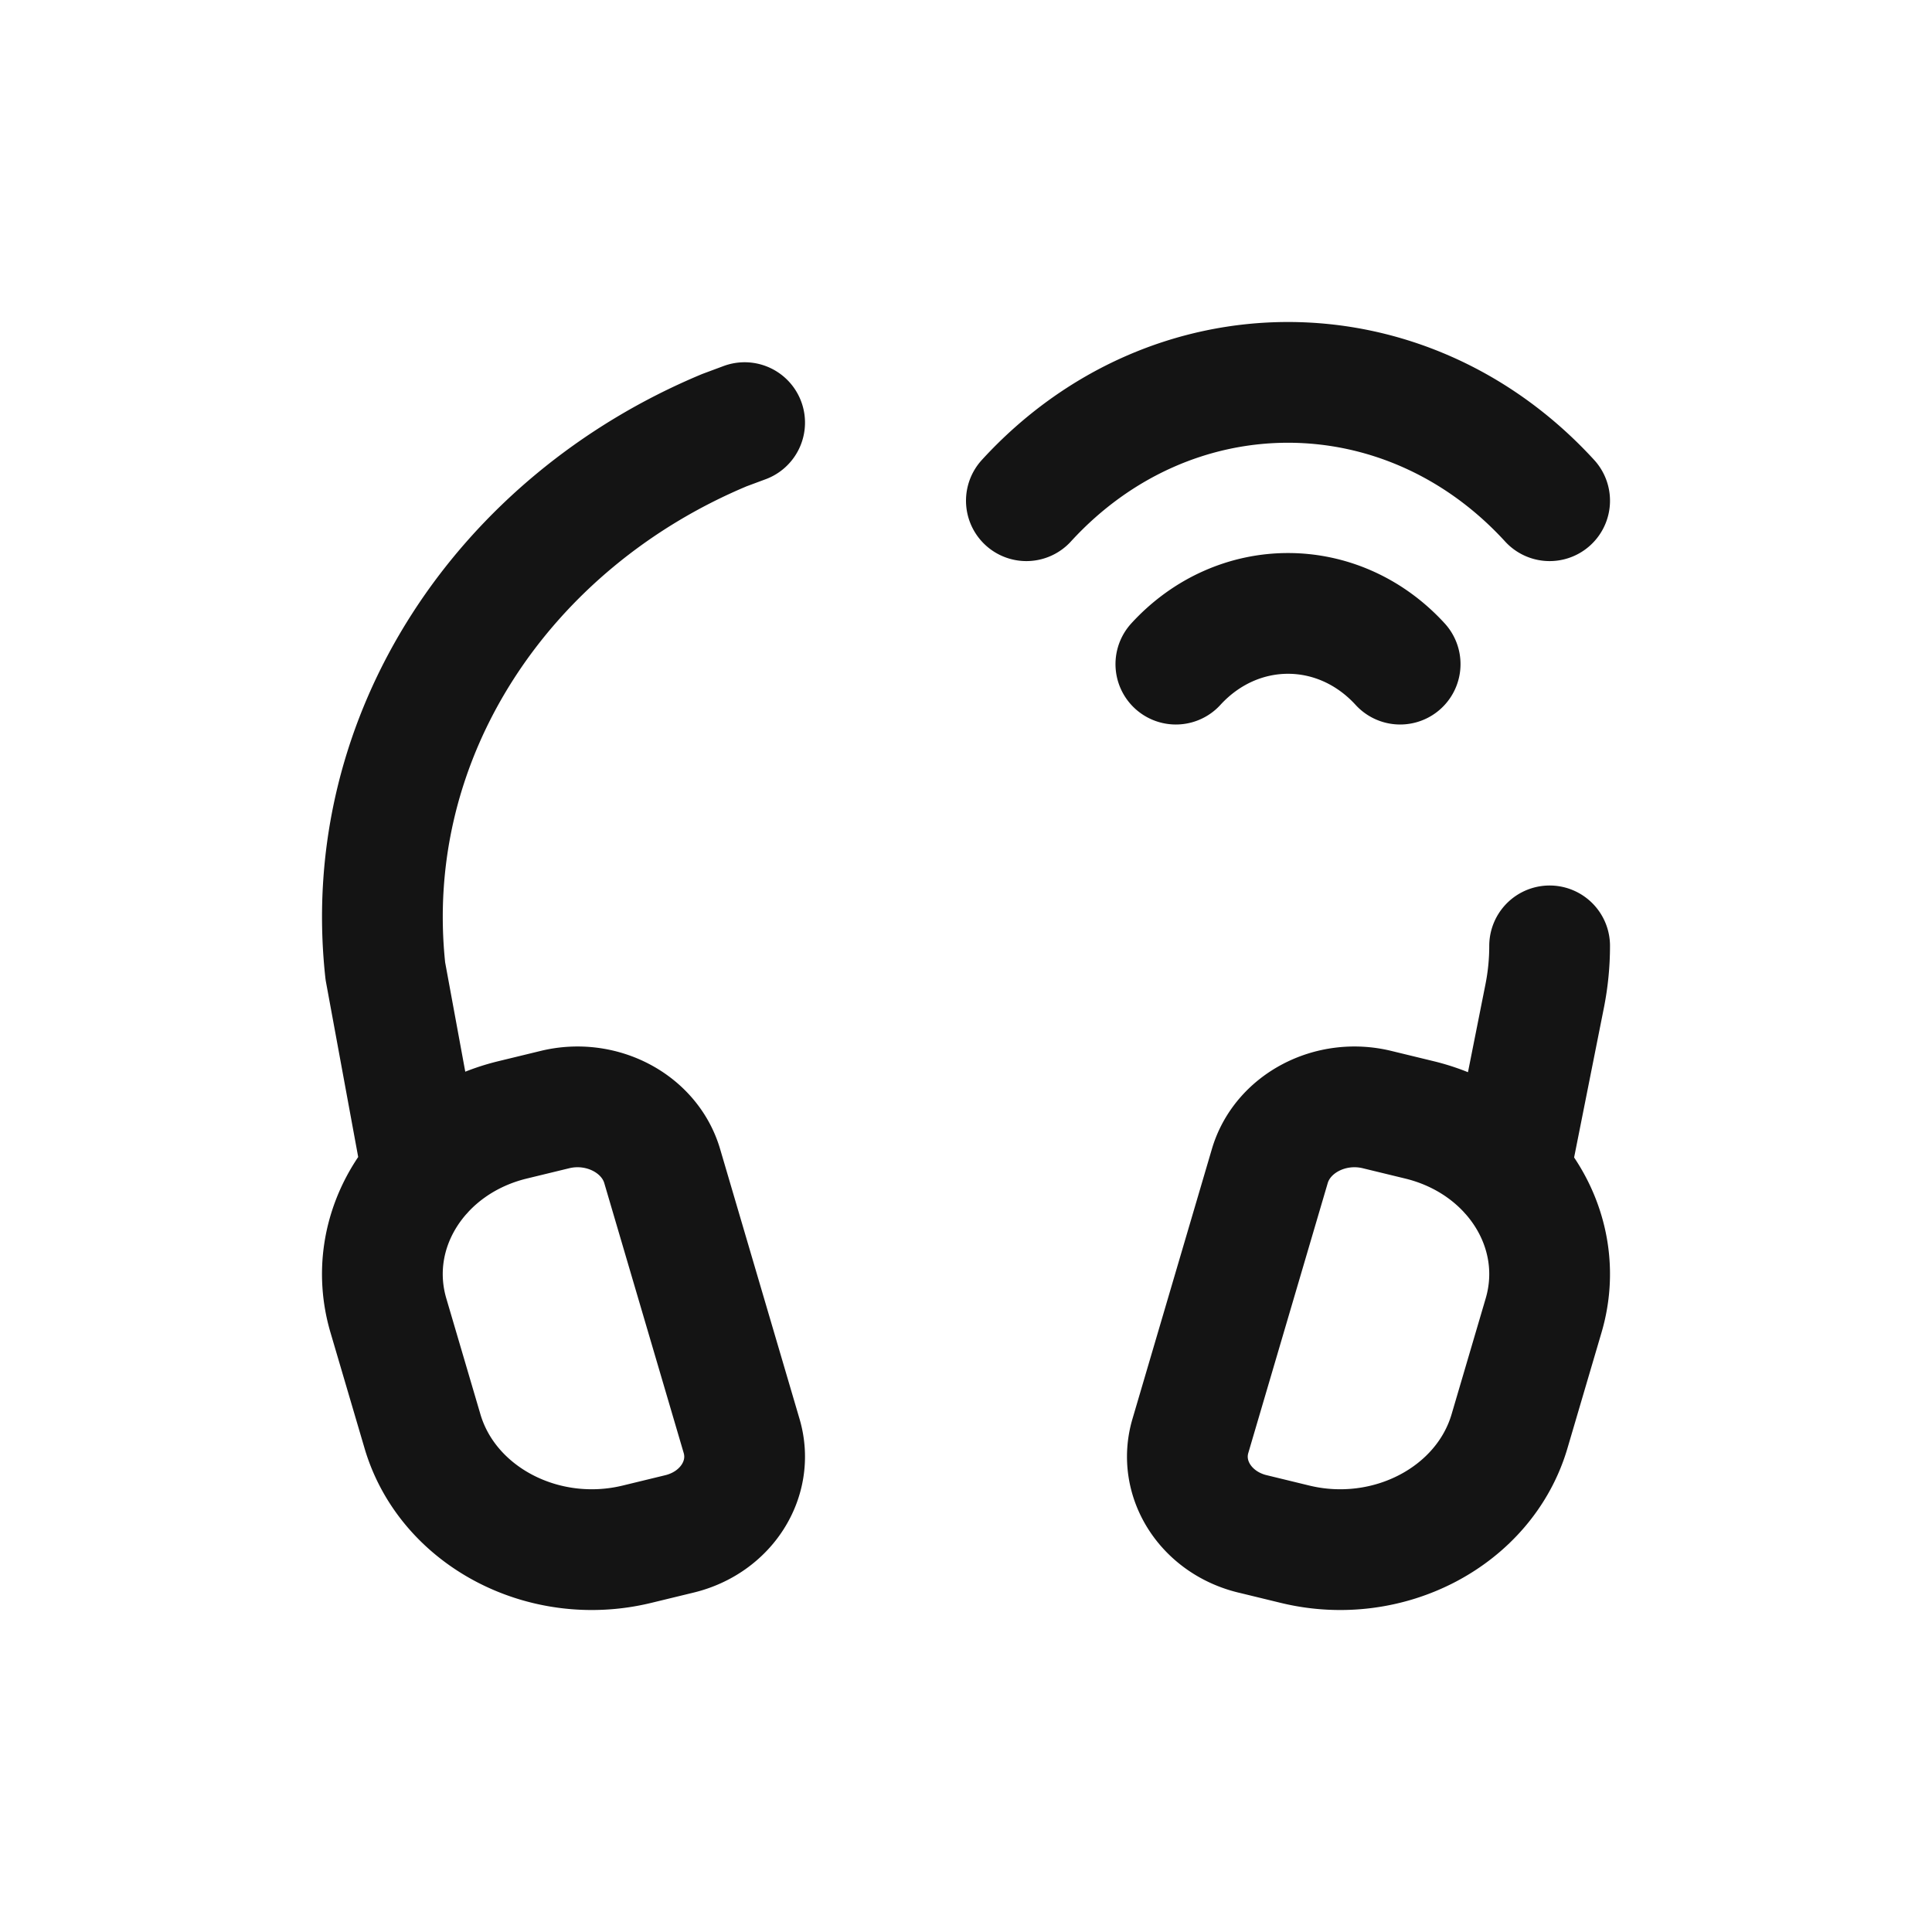 <svg xmlns="http://www.w3.org/2000/svg" fill="none" viewBox="0 0 24 24" class="acv-icon"><path stroke="#141414" stroke-linecap="round" stroke-linejoin="round" stroke-width="1.5" d="m18.752 14.567.437-2.196a3.19 3.19 0 0 0 .061-.621M5.248 14.567l-.461-2.504C4.467 9.128 6.27 6.483 9 5.343l.25-.093m3.5.97c1.795-1.96 4.705-1.96 6.5 0m-4.643 2.03c.77-.84 2.017-.84 2.786 0m-8.95 10.804-.527.128c-1.162.284-2.357-.345-2.668-1.403l-.423-1.437c-.312-1.058.378-2.146 1.54-2.43l.527-.128c.58-.142 1.178.172 1.334.701l.987 3.354c.155.529-.19 1.073-.77 1.215Zm7.115 0 .526.128c1.162.284 2.357-.345 2.668-1.403l.423-1.437c.312-1.058-.378-2.146-1.54-2.43l-.527-.128c-.58-.142-1.178.172-1.334.701l-.987 3.354c-.155.529.19 1.073.77 1.215Z"/></svg>